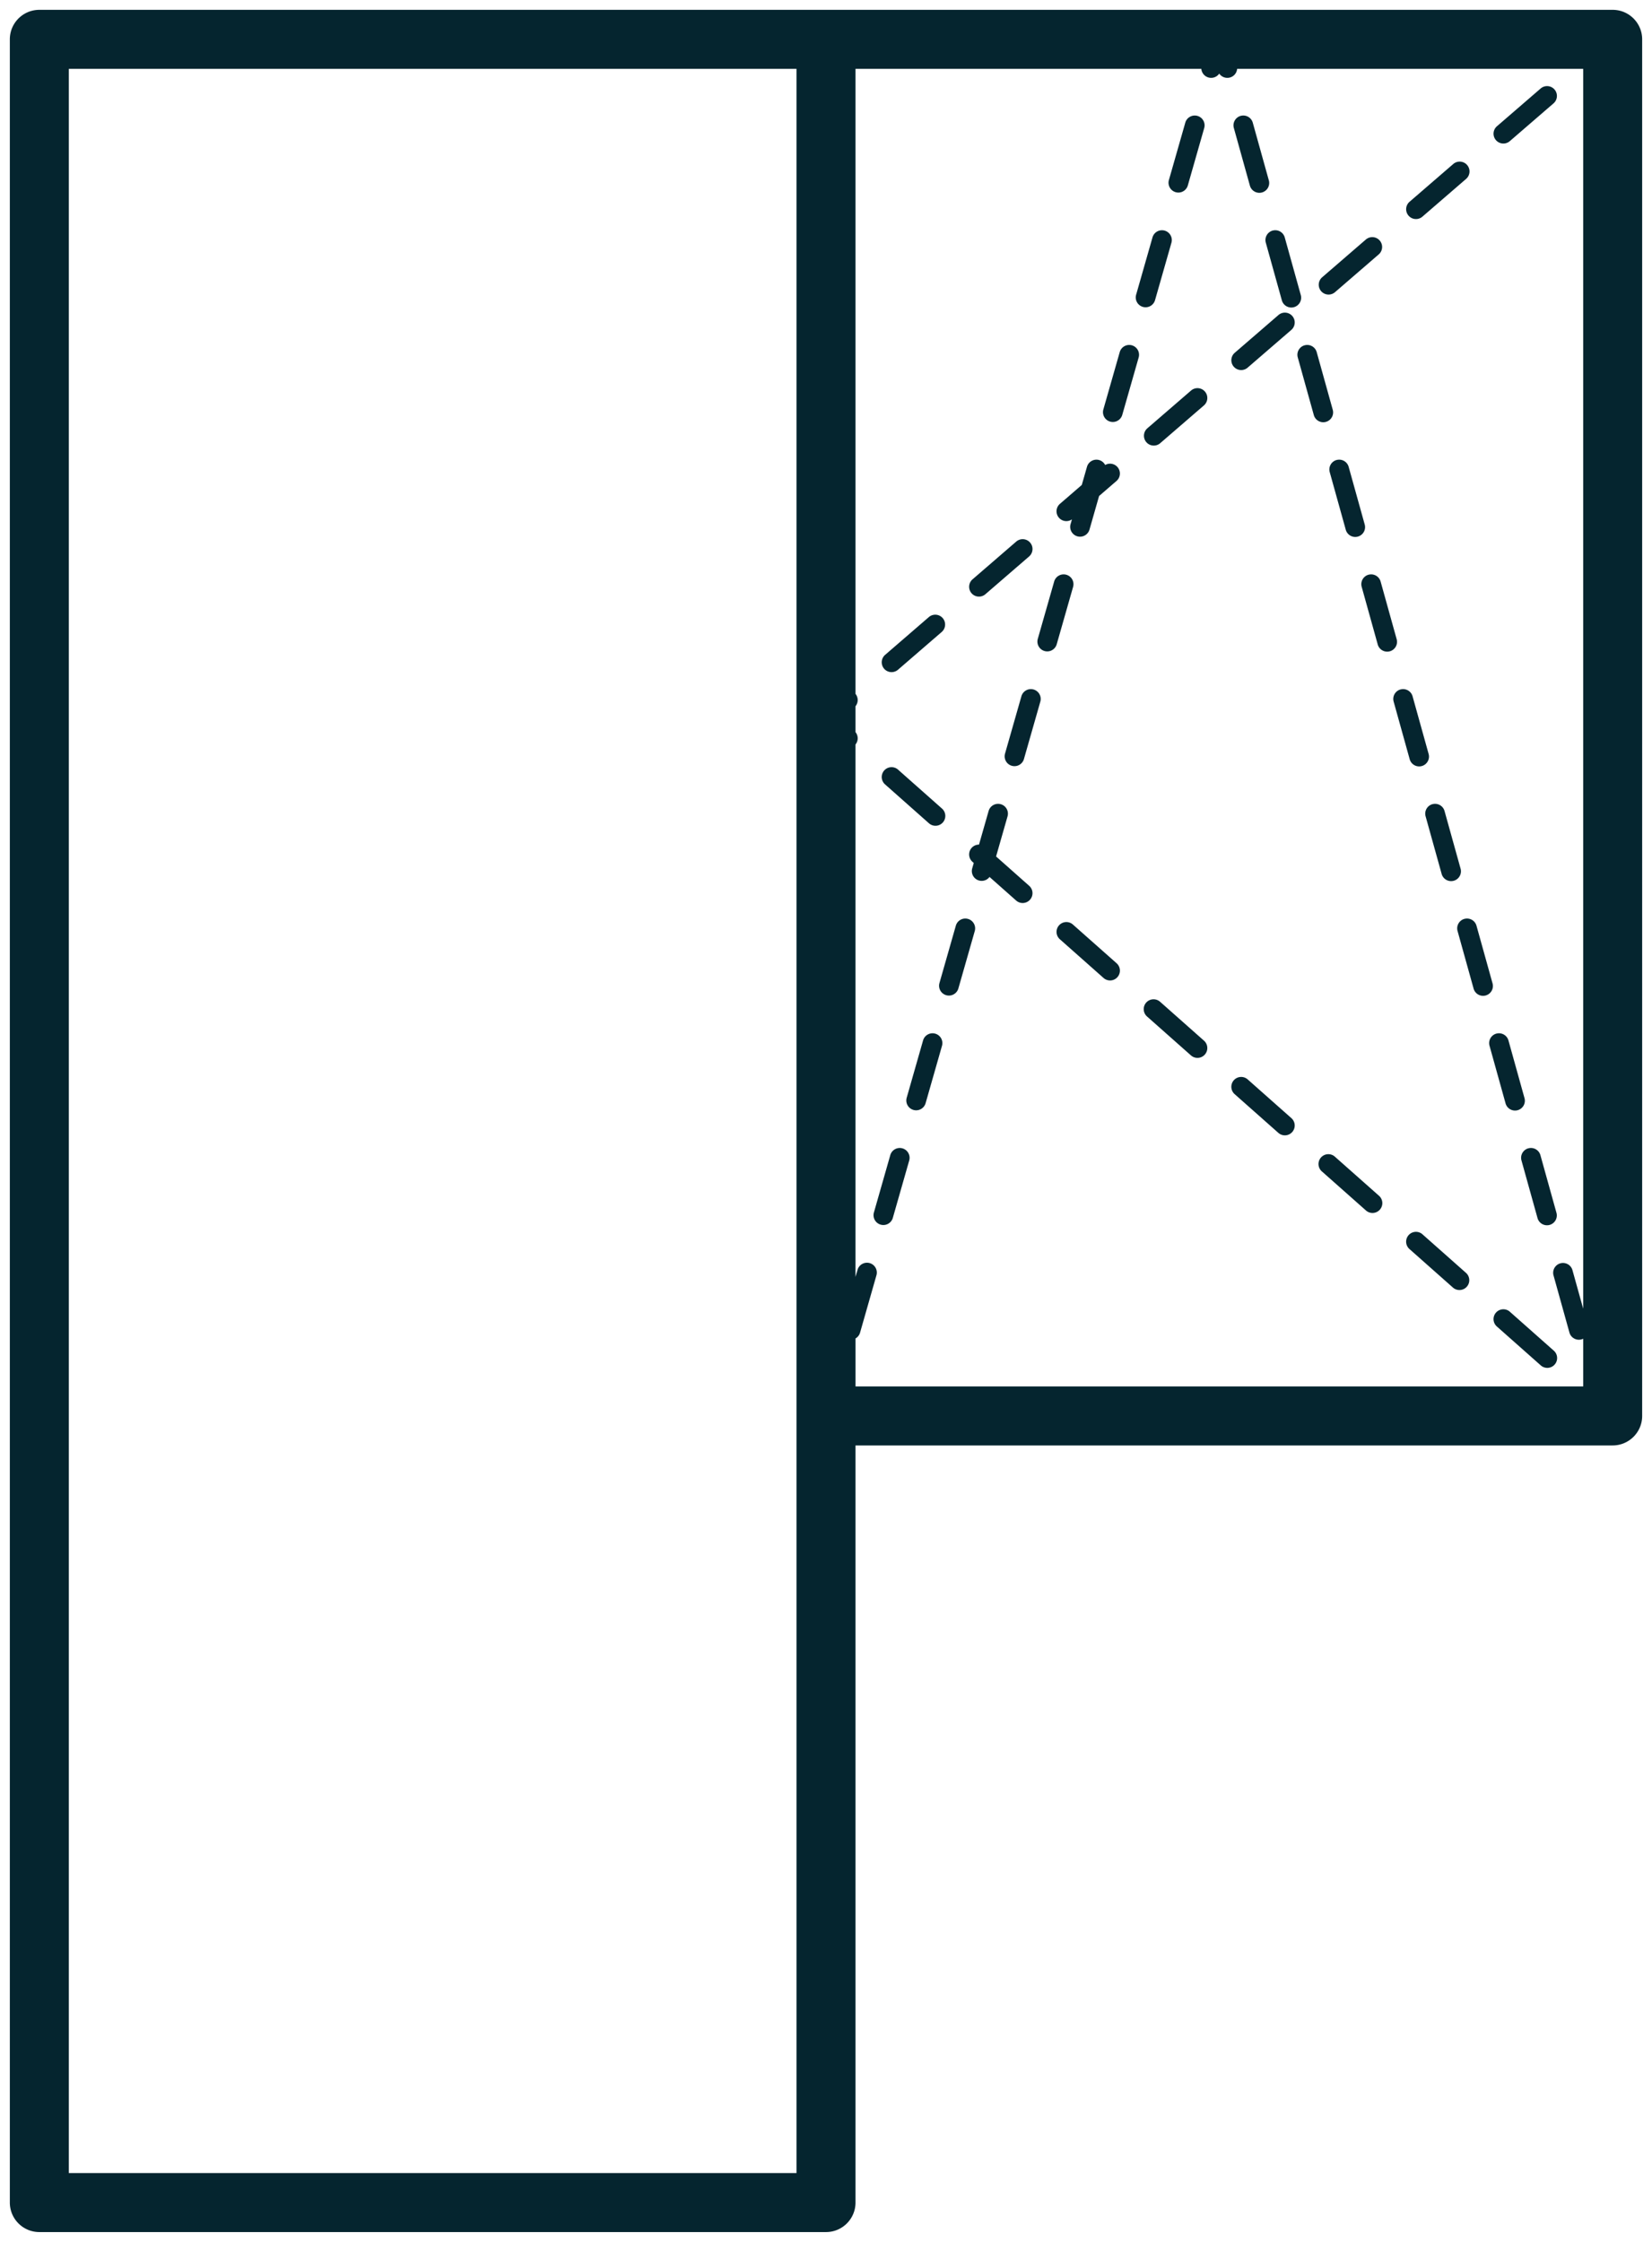 <svg width="84" height="114" fill="none" xmlns="http://www.w3.org/2000/svg"><path fill-rule="evenodd" clip-rule="evenodd" d="M2 .5C1.172.5.5 1.172.5 2v110c0 .828.672 1.5 1.5 1.5h40c.828 0 1.5-.672 1.5-1.5V73.5H82c.828 0 1.5-.672 1.5-1.5V2c0-.828-.672-1.5-1.5-1.5H2zm41.5 37.356v27.075l.103-.359a.5.5 0 11.962.275l-.833 2.917a.498.498 0 01-.231.296V70.5h37v-2.425a.5.5 0 01-.7-.316l-.812-2.917a.5.5 0 01.963-.268l.549 1.972V3.5H62.905a.5.5 0 01-.91.243.5.5 0 01-.91-.243H43.5v31.783a.5.5 0 010 .629v1.316a.5.5 0 010 .629zM40.5 3.5h-37v107h37V3.5zm22.585 2.393a.5.5 0 01.616.347l.812 2.917a.5.5 0 11-.963.268l-.812-2.917a.5.5 0 01.347-.616zm-2.197.001a.5.5 0 01.343.618l-.833 2.917a.5.5 0 01-.962-.275l.833-2.917a.5.5 0 01.618-.343zm3.822 5.832a.5.5 0 01.616.347l.812 2.917a.5.5 0 11-.963.268l-.812-2.917a.5.5 0 01.347-.616zm-5.489.001a.5.5 0 01.343.618l-.833 2.917a.5.5 0 01-.962-.275l.833-2.917a.5.5 0 01.618-.343zm7.114 5.832a.5.5 0 01.616.347l.812 2.917a.5.5 0 11-.963.268l-.812-2.917a.5.5 0 01.347-.616zm-8.78.001a.5.5 0 01.343.618l-.833 2.917a.5.5 0 11-.962-.275l.833-2.917a.5.5 0 01.618-.343zm10.405 5.832a.5.5 0 01.616.347l.812 2.917a.5.5 0 11-.963.268l-.812-2.917a.5.5 0 01.347-.616zm-13.454 3.016l-.07.245a.5.5 0 00.962.275l.488-1.707.886-.765a.5.5 0 00-.577-.811.5.5 0 00-.925.092l-.264.923-1.11.959a.5.5 0 00.611.79zm15.079 2.817a.5.5 0 01.616.347l.812 2.917a.5.5 0 11-.963.268l-.812-2.917a.5.5 0 01.347-.616zm-15.364.001a.5.5 0 01.343.618l-.833 2.917a.5.5 0 01-.962-.275l.833-2.917a.5.5 0 01.618-.343zM71.21 35.06a.5.5 0 01.616.347l.812 2.917a.5.5 0 11-.963.268l-.812-2.917a.5.5 0 01.347-.616zm-18.655.001a.5.5 0 01.343.618l-.833 2.917a.5.5 0 11-.962-.275l.833-2.917a.5.5 0 01.618-.343zm20.28 5.832a.5.5 0 01.616.347l.812 2.917a.5.5 0 11-.963.268l-.812-2.917a.5.5 0 01.347-.616zm-21.947.001a.5.5 0 01.343.618l-.583 2.039 1.683 1.492a.5.5 0 01.043.706.5.5 0 01-.706.043l-1.353-1.199a.5.5 0 01-.88-.439l.078-.272-.067-.06a.5.5 0 01.334-.874l.489-1.711a.5.5 0 01.618-.343zm23.572 5.832a.5.5 0 01.616.347l.812 2.917a.5.5 0 11-.963.268l-.812-2.917a.5.5 0 01.347-.616zm-25.239.001a.5.5 0 01.343.618l-.833 2.917a.5.5 0 01-.962-.275l.833-2.917a.5.5 0 01.618-.343zM76.085 52.56a.5.5 0 01.616.347l.812 2.917a.5.5 0 11-.963.268l-.812-2.917a.5.5 0 01.347-.616zm-28.53.001a.5.5 0 01.343.618l-.833 2.917a.5.5 0 11-.962-.275l.833-2.917a.5.5 0 01.618-.343zm30.155 5.832a.5.5 0 01.616.347l.812 2.917a.5.5 0 11-.963.268l-.812-2.917a.5.5 0 01.347-.616zm-31.822.001a.5.5 0 01.343.618l-.833 2.917a.5.5 0 01-.962-.275l.833-2.917a.5.5 0 01.618-.343zm-.223-19.258a.5.5 0 00-.663.749l2.222 1.969a.5.5 0 10.663-.748l-2.222-1.969zm-.658-5.837a.5.5 0 00.654.757l2.222-1.92a.5.5 0 10-.654-.757l-2.222 1.92zm4.444-3.84a.5.5 0 10.654.757l2.222-1.92a.5.5 0 10-.654-.757l-2.222 1.92zm5.103 17.553a.5.5 0 00-.663.749l2.222 1.969a.5.5 0 00.663-.749l-2.222-1.969zm3.786-25.233a.5.5 0 10.654.757l2.222-1.92a.5.5 0 10-.654-.757l-2.222 1.92zm.658 29.171a.5.5 0 10-.663.748l2.222 1.969a.5.5 0 00.663-.749l-2.222-1.969zm3.786-33.011a.5.5 0 00.654.757l2.222-1.92a.5.5 0 10-.654-.757l-2.222 1.92zm.658 36.949a.5.5 0 00-.706.043.5.5 0 00.043.706l2.222 1.969a.5.5 0 00.663-.749l-2.222-1.969zm3.786-40.788a.5.5 0 00.654.757l2.222-1.92a.5.5 0 10-.654-.757l-2.222 1.92zm.658 44.726a.5.5 0 10-.663.748l2.222 1.969a.5.5 0 10.663-.748l-2.222-1.969zm3.786-48.566a.5.5 0 00.654.757l2.222-1.92a.5.5 0 10-.654-.757l-2.222 1.92zm.658 52.504a.5.5 0 00-.663.749l2.222 1.969a.5.5 0 00.663-.748l-2.222-1.969zm3.786-56.344a.5.5 0 10.654.757l2.222-1.92a.5.5 0 10-.654-.757l-2.222 1.92zm.658 60.282a.5.5 0 00-.663.749l2.222 1.969a.5.5 0 10.663-.748l-2.222-1.969z" fill="#05252F"/></svg>